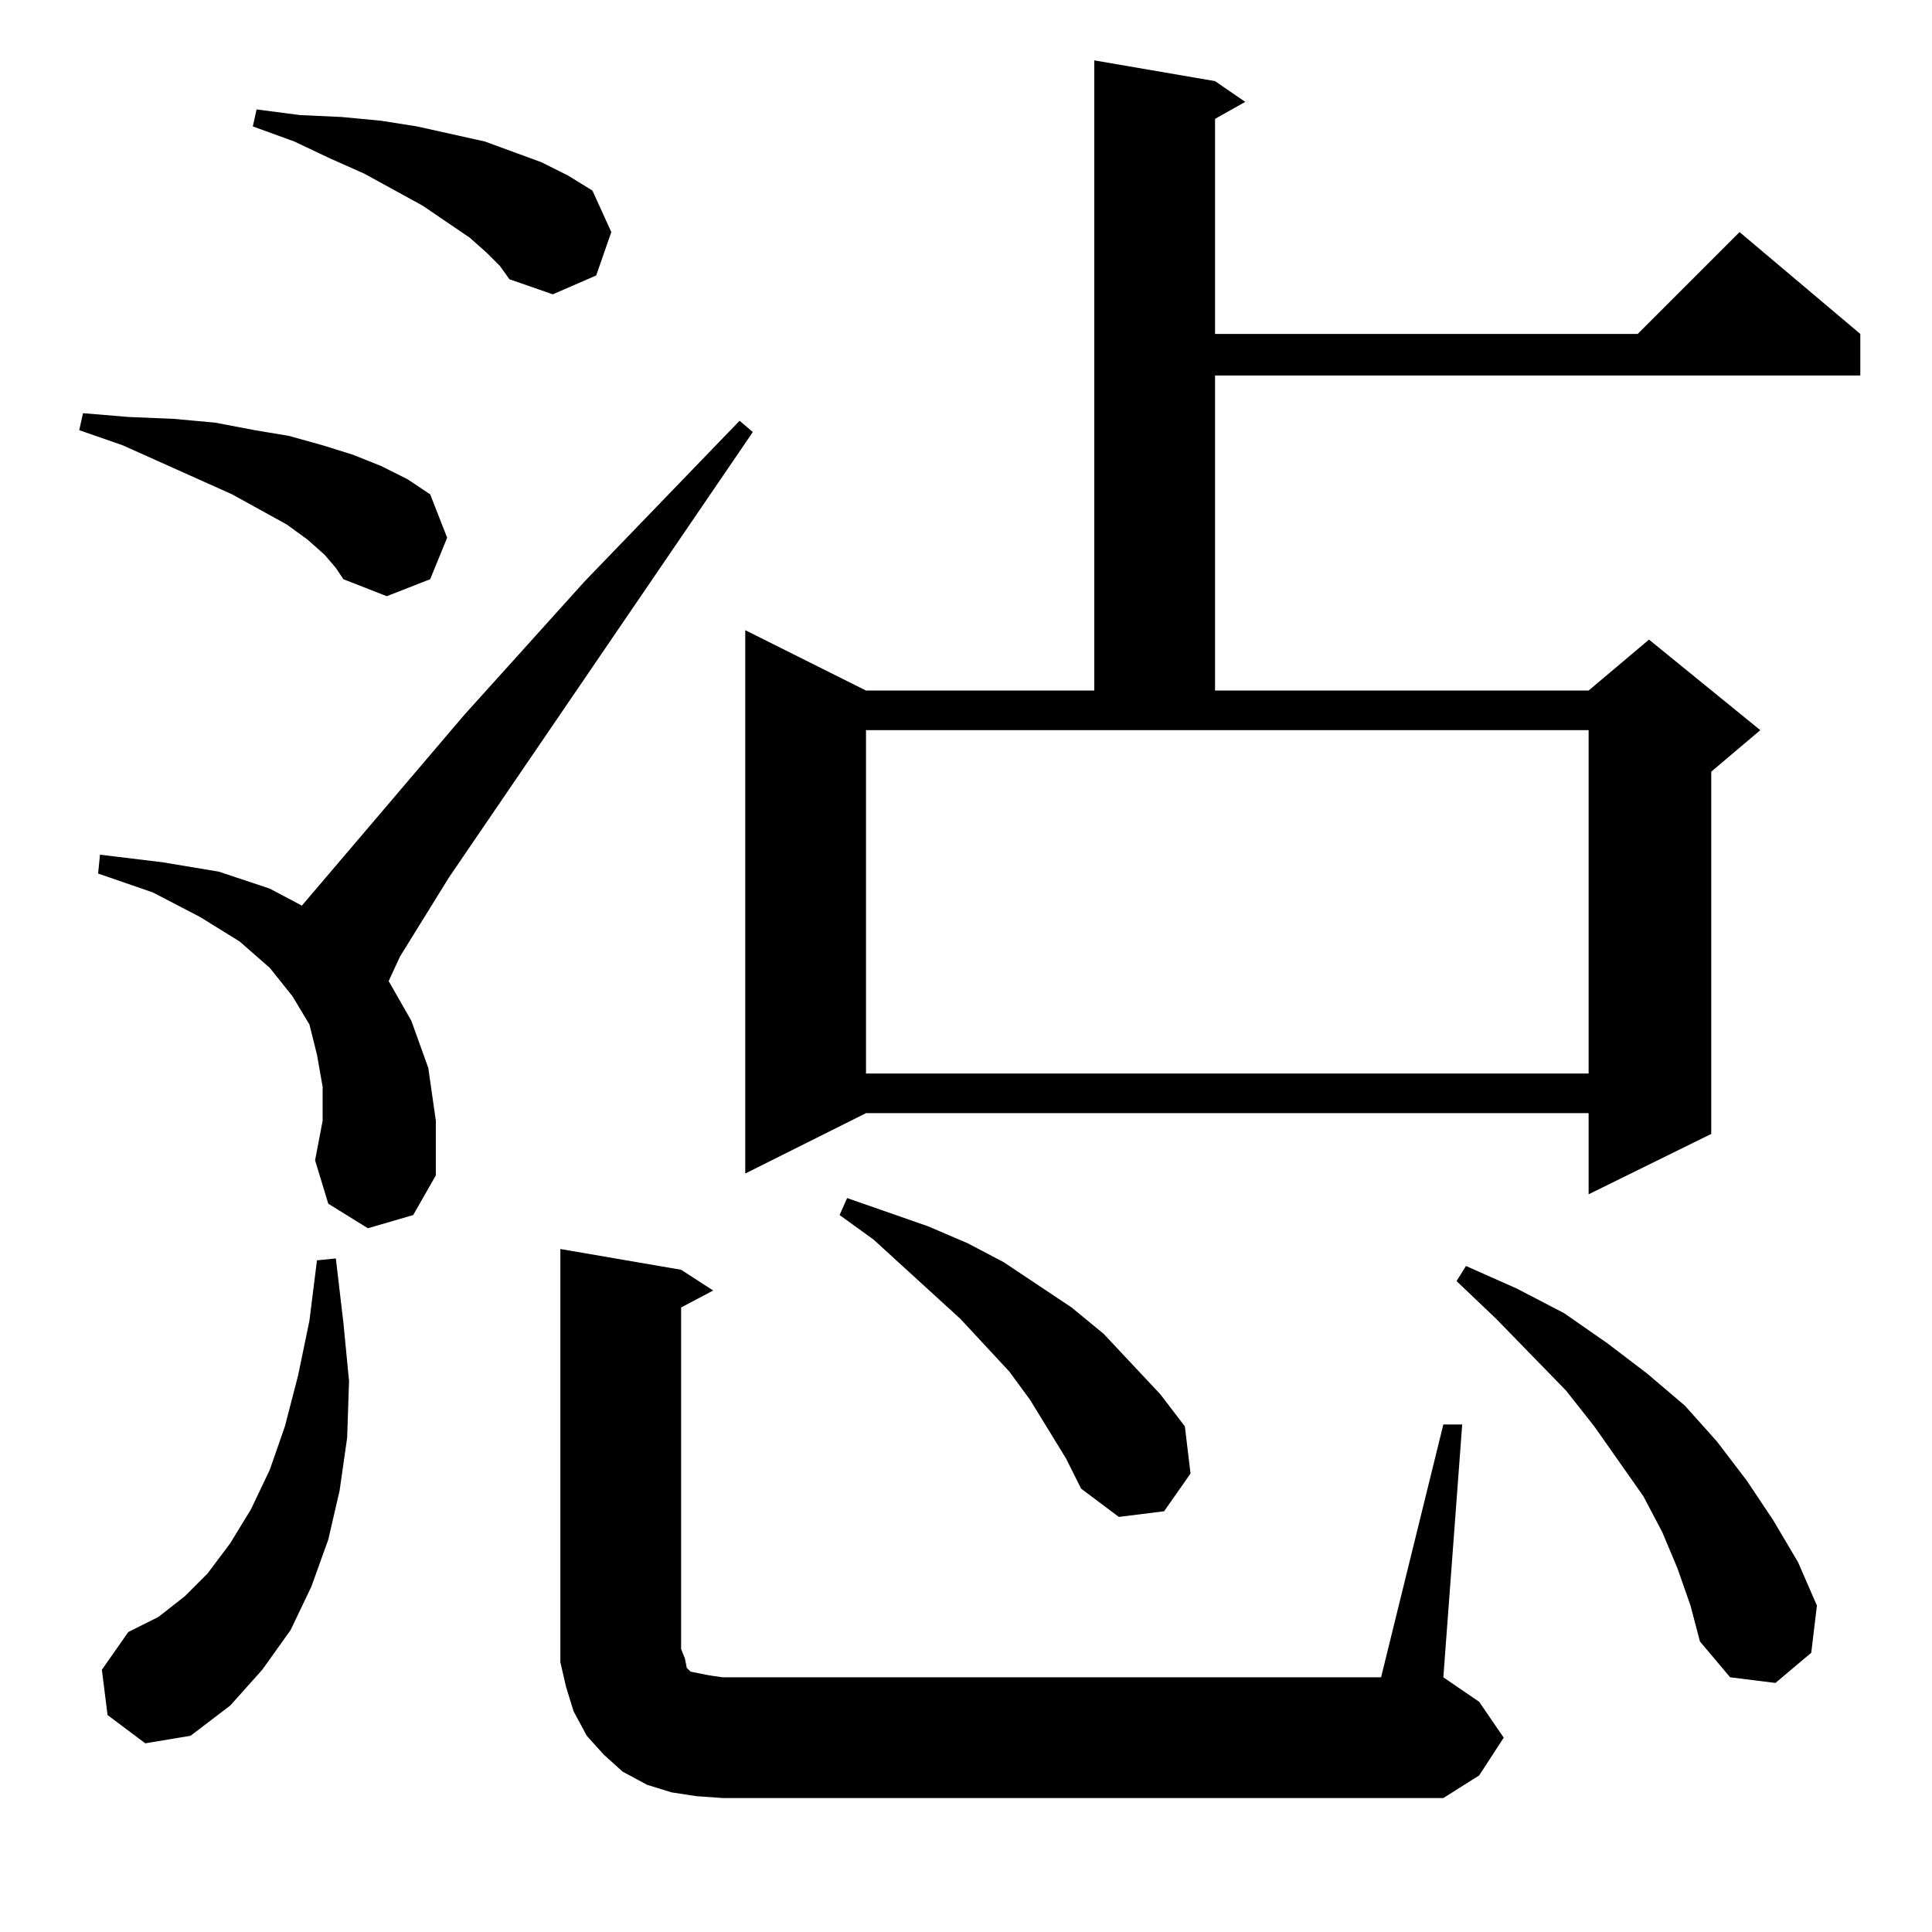 <?xml version="1.0" standalone="no"?>
<!DOCTYPE svg PUBLIC "-//W3C//DTD SVG 1.1//EN" "http://www.w3.org/Graphics/SVG/1.1/DTD/svg11.dtd" >
<svg xmlns="http://www.w3.org/2000/svg" xmlns:xlink="http://www.w3.org/1999/xlink" version="1.1" viewBox="0 -144 1024 1024">
  <g transform="matrix(1 0 0 -1 0 880)">
   <path fill="currentColor"
d="M369 72l-13 2l-13 4l-13 7l-10 9l-9 10l-7 13l-4 13l-3 13v14v205l64 -11l17 -11l-17 -9v-181l2 -5l1 -5l2 -2l5 -1l5 -1l7 -1h349l33 134h10l-10 -134l19 -13l13 -19l-13 -20l-19 -12h-382zM57 115l-3 24l14 20l16 8l14 11l12 12l12 16l11 18l10 21l8 23l7 27l6 29l4 32
l10 1l4 -34l3 -31l-1 -30l-4 -28l-6 -26l-9 -25l-11 -23l-15 -21l-17 -19l-21 -16l-24 -4zM889 193l-8 19l-10 19l-26 37l-15 19l-37 38l-21 20l5 8l27 -12l25 -13l23 -16l21 -16l20 -17l17 -19l16 -21l14 -21l13 -22l10 -23l-3 -25l-19 -16l-24 3l-16 19l-5 19zM565 251
l-19 31l-11 15l-26 28l-46 42l-18 13l4 9l43 -15l21 -9l19 -10l36 -24l17 -14l15 -16l15 -16l13 -17l3 -25l-14 -20l-24 -3l-20 15zM644 981l16 -11l-16 -9v-114h224l54 54l64 -54v-22h-342v-167h198l32 27l59 -48l-26 -22v-192l-65 -32v43h-383l-64 -32v288l64 -32h121v334
zM195 373l-21 13l-7 23l4 21v18l-3 17l-4 16l-9 15l-12 15l-16 14l-21 13l-25 13l-29 10l1 10l33 -4l30 -5l27 -9l17 -9l86 101l64 71l82 85l7 -6l-161 -236l-26 -42l-6 -13l12 -21l9 -25l4 -28v-29l-12 -21zM459 455h383v182h-383v-182zM172 730l-9 8l-11 8l-29 16l-58 26
l-23 8l2 9l24 -2l24 -1l22 -2l21 -4l18 -3l18 -5l16 -5l15 -6l14 -7l12 -8l9 -23l-9 -22l-23 -9l-23 9l-4 6zM258 890l-9 8l-25 17l-31 17l-18 8l-19 9l-22 8l2 9l23 -3l22 -1l21 -2l19 -3l18 -4l18 -4l30 -11l14 -7l13 -8l10 -22l-8 -23l-23 -10l-23 8l-5 7z" />
  </g>

</svg>
